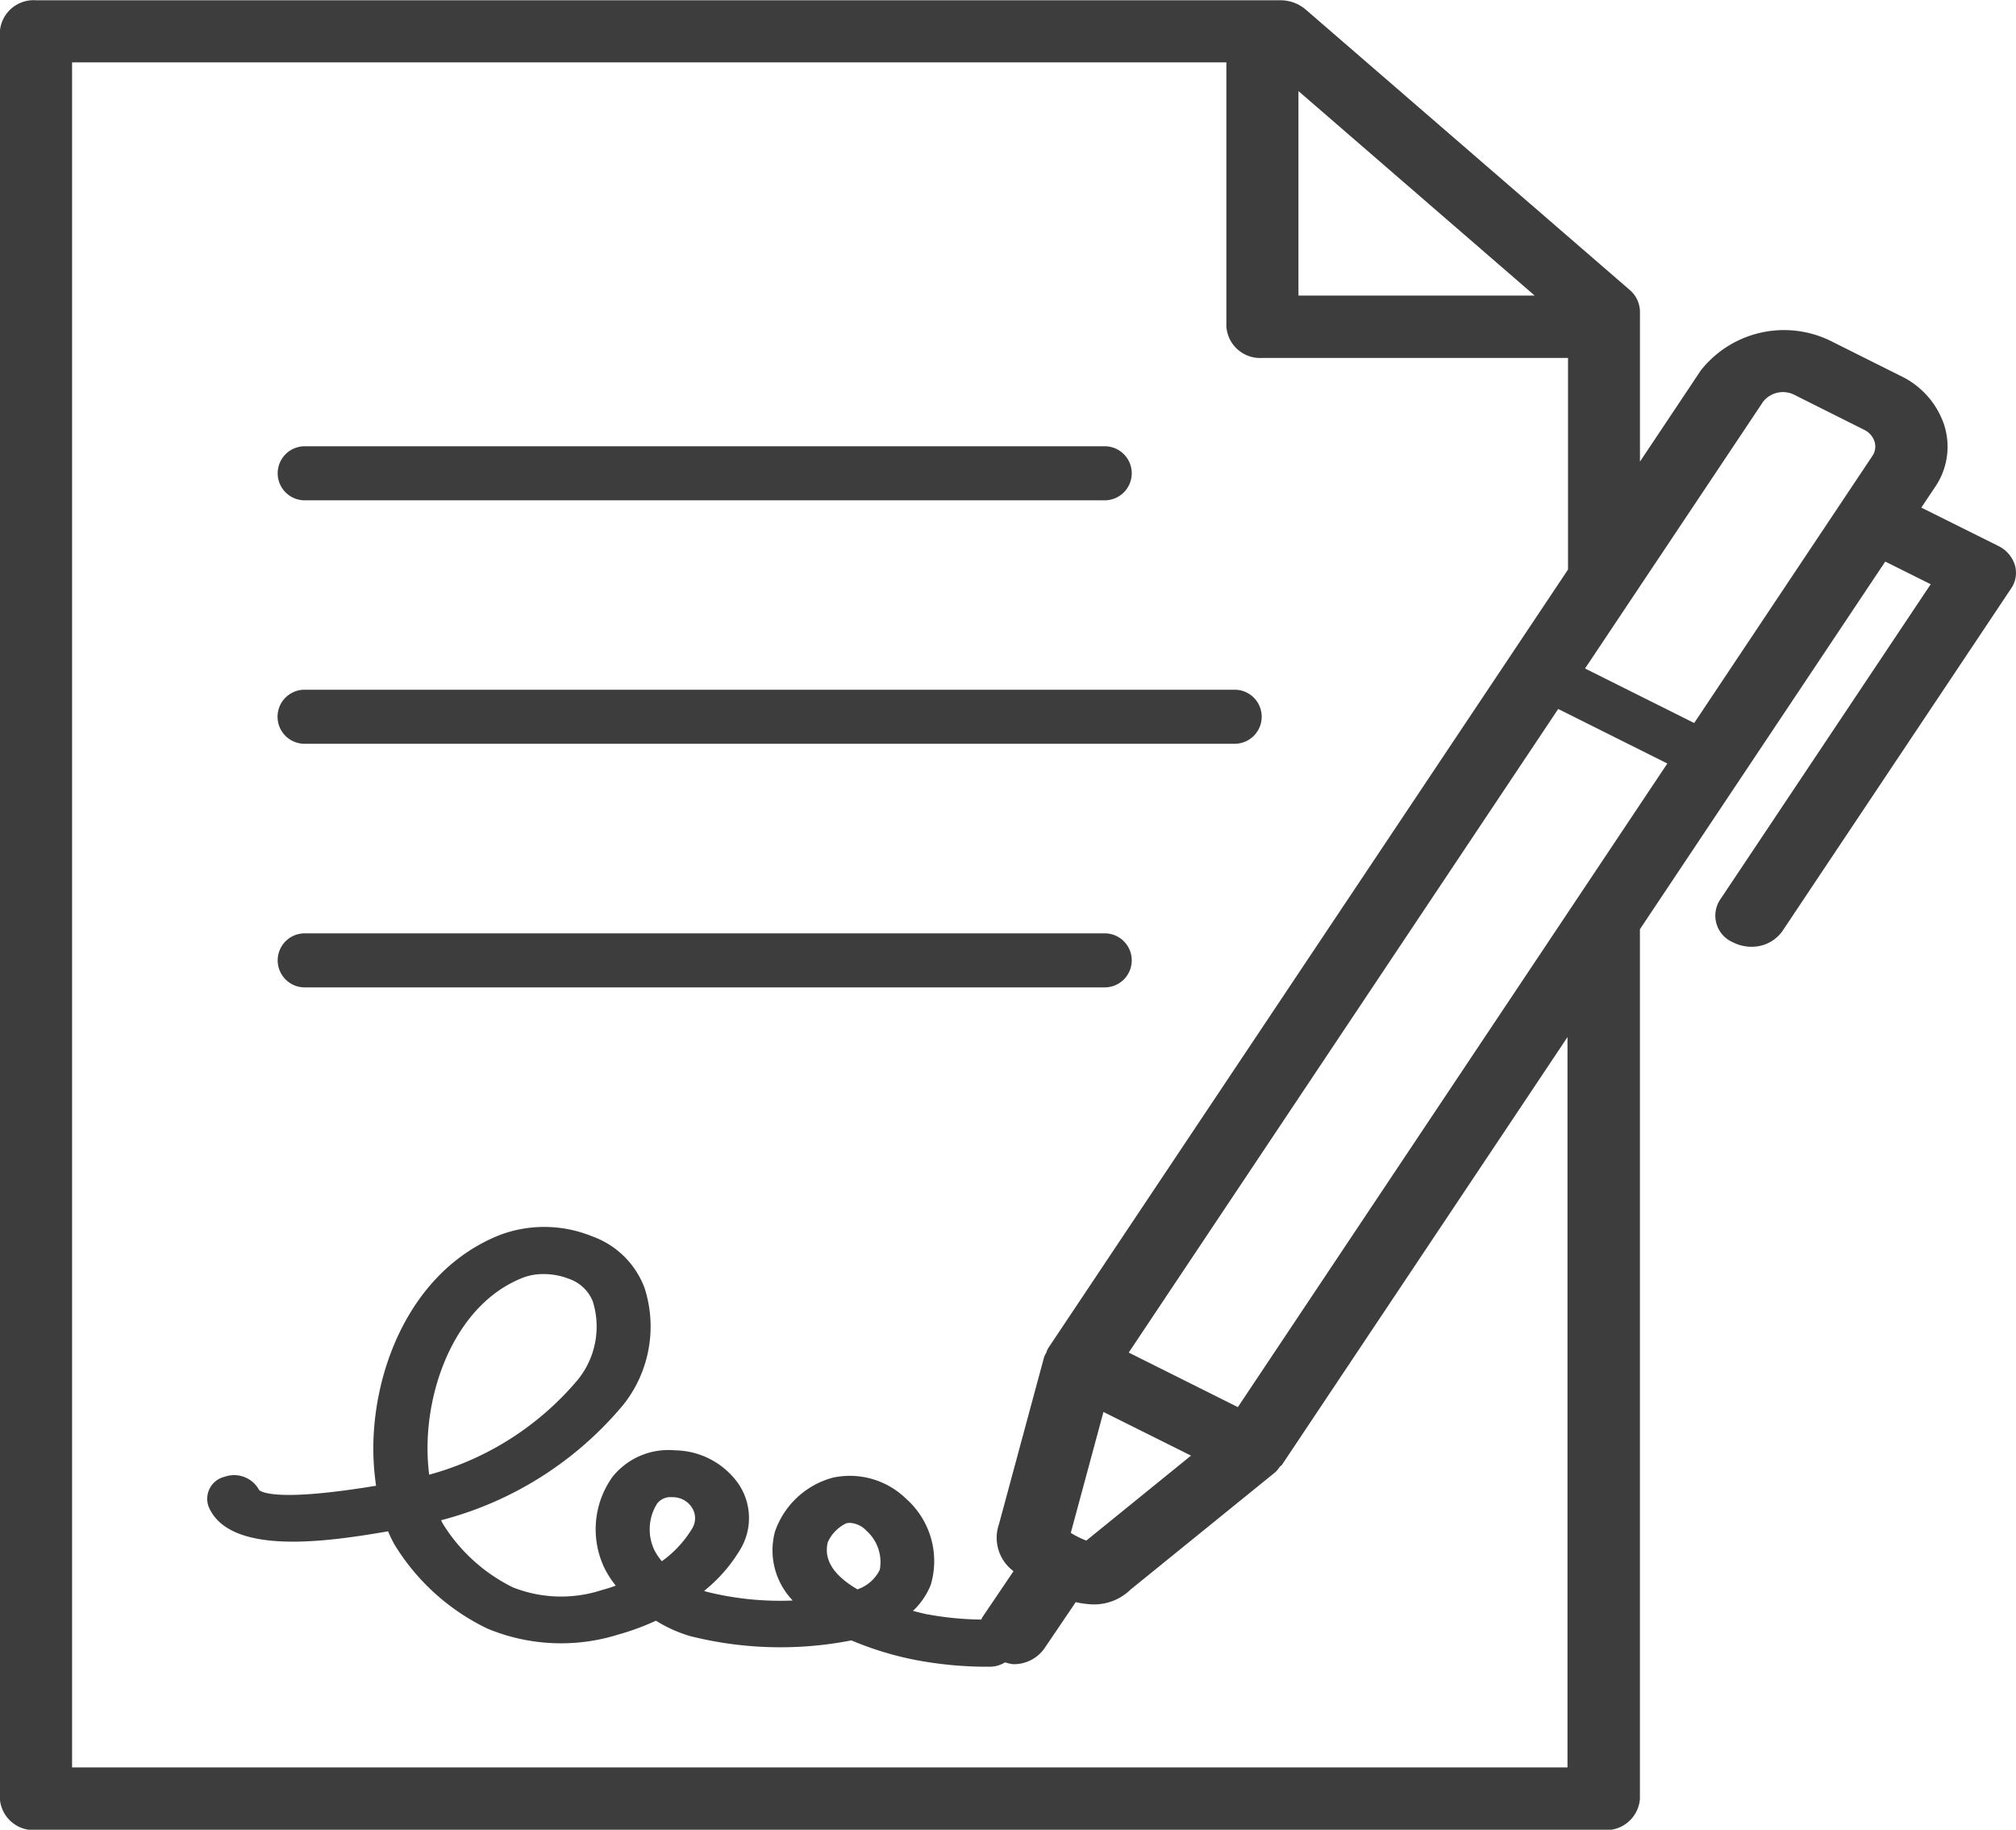<svg xmlns="http://www.w3.org/2000/svg" width="46.181" height="41.908" viewBox="0 0 46.181 41.908">
  <g id="Group_3777" data-name="Group 3777" transform="translate(365.008 119)">
    <path id="Path_7079" data-name="Path 7079" d="M-353.229-96.938H-334.9a.619.619,0,0,0,.619-.619.619.619,0,0,0-.619-.619h-18.326a.619.619,0,0,0-.619.619A.619.619,0,0,0-353.229-96.938Z" transform="translate(-4.802 -10.603)" fill="#3d3d3d"/>
    <path id="Path_7080" data-name="Path 7080" d="M-353.229-74.207H-334.9a.619.619,0,0,0,.619-.619.619.619,0,0,0-.619-.619h-18.326a.619.619,0,0,0-.619.619A.619.619,0,0,0-353.229-74.207Z" transform="translate(-4.802 -22.178)" fill="#3d3d3d"/>
    <path id="Path_7081" data-name="Path 7081" d="M-353.229-85.575h21.306a.619.619,0,0,0,.619-.619.619.619,0,0,0-.619-.619h-21.306a.619.619,0,0,0-.619.619A.618.618,0,0,0-353.229-85.575Z" transform="translate(-4.802 -16.39)" fill="#3d3d3d"/>
    <path id="Path_7082" data-name="Path 7082" d="M-318.855-106.066a.735.735,0,0,0-.386-.434l-1.755-.874.311-.465a1.635,1.635,0,0,0,.216-1.418,1.919,1.919,0,0,0-1.009-1.137l-1.609-.805a2.428,2.428,0,0,0-2.96.683l-1.394,2.089v-3.439a.669.669,0,0,0-.242-.5l-7.419-6.419a.894.894,0,0,0-.583-.209h-28.5a.775.775,0,0,0-.826.714v40.481a.775.775,0,0,0,.826.714h35.917a.775.775,0,0,0,.826-.714V-97.717l5.62-8.421,1.041.519-4.826,7.228a.664.664,0,0,0,.3.975.919.919,0,0,0,.412.1.856.856,0,0,0,.716-.357l5.239-7.847A.632.632,0,0,0-318.855-106.066Zm-5.763-3.736a.579.579,0,0,1,.7-.162l1.611.807a.454.454,0,0,1,.239.27.381.381,0,0,1-.051.333l-4.08,6.114-2.5-1.249Zm-12.034,23.03-2.5-1.249,9.838-14.741,2.5,1.249Zm-3.471,3.057a1.946,1.946,0,0,1-.356-.177l.748-2.769,2.006,1Zm10.271-28.515h-5.412v-4.684Zm.761,33.71h-34.266v-39.052h26.442v6.056a.775.775,0,0,0,.826.714h7v4.847L-341-88.117a.63.63,0,0,0-.04.1.579.579,0,0,0-.048.091l-1.035,3.831a.952.952,0,0,0,.332,1.081l-.717,1.06a.312.312,0,0,0-.019.048,7.118,7.118,0,0,1-1.22-.117c-.023,0-.156-.032-.348-.082a1.647,1.647,0,0,0,.409-.6,1.906,1.906,0,0,0-.569-1.971,1.844,1.844,0,0,0-1.675-.48,1.933,1.933,0,0,0-1.327,1.24,1.658,1.658,0,0,0,.409,1.574,6.954,6.954,0,0,1-1.97-.2l-.062-.02a3.524,3.524,0,0,0,.843-.973,1.393,1.393,0,0,0-.074-1.507,1.808,1.808,0,0,0-1.436-.74,1.64,1.64,0,0,0-1.429.606,2.062,2.062,0,0,0-.188,2.086,2.277,2.277,0,0,0,.261.407c-.1.037-.208.072-.315.1a3,3,0,0,1-2.042-.061,3.928,3.928,0,0,1-1.6-1.451c-.015-.028-.03-.056-.044-.086a8.068,8.068,0,0,0,4.183-2.655,2.882,2.882,0,0,0,.478-2.665,2,2,0,0,0-1.21-1.186,2.9,2.9,0,0,0-2.079-.037c-2.124.825-3,3.244-2.919,5.141a5.858,5.858,0,0,0,.058.612c-2.126.351-2.584.174-2.678.1a.651.651,0,0,0-.79-.306.519.519,0,0,0-.367.688c.489,1.149,2.8.786,4.11.562a2.761,2.761,0,0,0,.145.3,5.059,5.059,0,0,0,2.128,1.927,4.389,4.389,0,0,0,3.008.135,5.712,5.712,0,0,0,.855-.315,3.156,3.156,0,0,0,.777.351,8.462,8.462,0,0,0,3.7.1,7.41,7.41,0,0,0,1.477.45,8.768,8.768,0,0,0,1.71.153.671.671,0,0,0,.333-.1,1.066,1.066,0,0,0,.183.042.857.857,0,0,0,.713-.353l.723-1.068a2.189,2.189,0,0,0,.369.051,1.194,1.194,0,0,0,.886-.338l3.319-2.691a.657.657,0,0,0,.1-.123c.014-.016.036-.023.048-.041l6.543-9.8v16.726Zm-15.764-4.525a.889.889,0,0,1-.511.447c-.453-.263-.795-.62-.679-1.082a.885.885,0,0,1,.423-.431.379.379,0,0,1,.084-.009.553.553,0,0,1,.373.175A.963.963,0,0,1-344.855-83.045ZM-349.147-84a2.541,2.541,0,0,1-.7.758,1.321,1.321,0,0,1-.173-.258,1.112,1.112,0,0,1,.064-1.061.385.385,0,0,1,.336-.148h.029a.519.519,0,0,1,.422.222A.449.449,0,0,1-349.147-84Zm-6.03-1.223c-.017-.138-.027-.272-.033-.393-.071-1.6.659-3.53,2.188-4.123a1.3,1.3,0,0,1,.467-.08,1.583,1.583,0,0,1,.583.11.9.9,0,0,1,.542.513,1.931,1.931,0,0,1-.344,1.8A6.769,6.769,0,0,1-355.177-85.224Z" fill="#3d3d3d"/>
  </g>
</svg>
